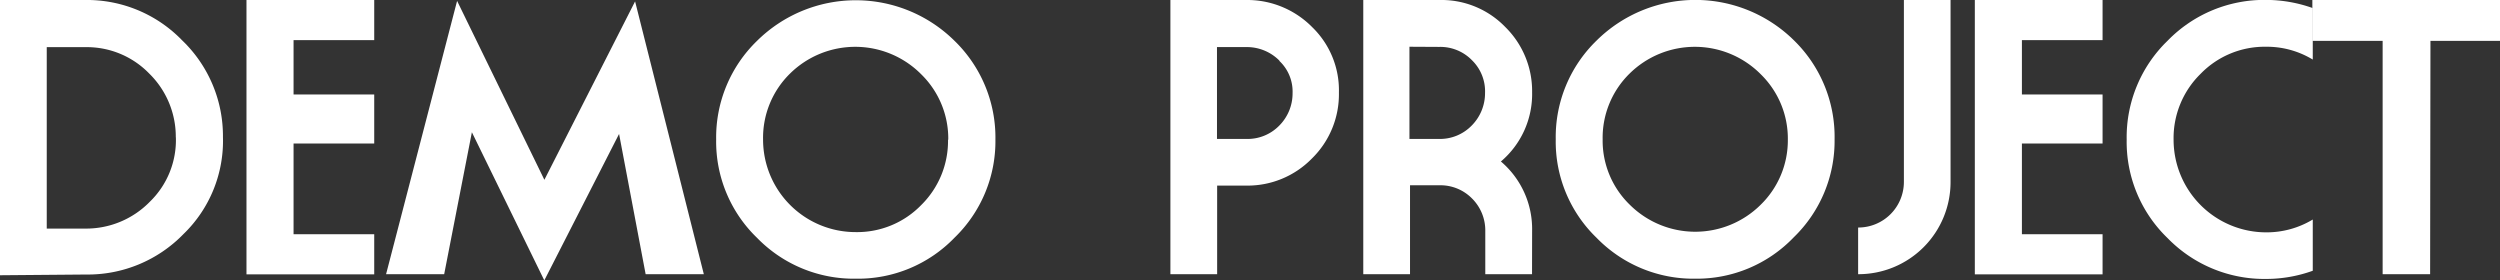 <svg xmlns="http://www.w3.org/2000/svg" viewBox="0 0 305.9 34.31">
  <rect x="0" y="0" width="305.9" height="34.31" fill="#333333" stroke="none"/>
  <g id="Layer_2" data-name="Layer 2">
    <g id="logos">
      <g>
        <path d="M10.51,33.59,0,33.68V0H10.42A16.19,16.19,0,0,1,22.28,4.93a16.21,16.21,0,0,1,5,11.82,15.85,15.85,0,0,1-4.83,11.89A16.31,16.31,0,0,1,10.51,33.59Zm11-16.79A10.82,10.82,0,0,0,18.26,9a10.63,10.63,0,0,0-7.84-3.23H5.72v22.2h4.74a10.89,10.89,0,0,0,7.86-3.27A10.51,10.51,0,0,0,21.52,16.8Z" style="fill: #fff"/>
        <path d="M30.16,0H45.79V4.91H35.92v6.65h9.87v6H35.92v11.1h9.87v4.91H30.16Z" style="fill: #fff"/>
        <path d="M79,33.55,75.75,16.39,66.6,34.31,57.74,16.18,54.35,33.55H47.24L55.93.11,66.61,22,77.71.17l8.41,33.38Z" style="fill: #fff"/>
        <path d="M104.72,34.1a16.51,16.51,0,0,1-12.09-5,16.36,16.36,0,0,1-5-12.06A16.44,16.44,0,0,1,92.63,5,17.18,17.18,0,0,1,116.8,5a16.49,16.49,0,0,1,5,12.08,16.41,16.41,0,0,1-5,12A16.42,16.42,0,0,1,104.72,34.1Zm11.31-17a11,11,0,0,0-3.3-8A11.37,11.37,0,0,0,96.67,9a11,11,0,0,0-3.3,8.06,11.32,11.32,0,0,0,11.35,11.34,10.92,10.92,0,0,0,8-3.31A11,11,0,0,0,116,17.09Z" style="fill: #fff"/>
        <path d="M160.5,19.42a11,11,0,0,1-8,3.29h-3.57V33.55h-5.72V0l9.36,0a11.15,11.15,0,0,1,8,3.33,10.75,10.75,0,0,1,3.26,8A11,11,0,0,1,160.5,19.42Zm-3.95-12a5.6,5.6,0,0,0-4-1.66h-3.64V17h3.6a5.41,5.41,0,0,0,4-1.61,5.59,5.59,0,0,0,1.65-4A5.15,5.15,0,0,0,156.55,7.46Z" style="fill: #fff"/>
        <path d="M187.46,33.55h-5.72l0-5.25a5.51,5.51,0,0,0-1.61-4,5.42,5.42,0,0,0-4-1.63h-3.6V33.55h-5.72V0h9.37a10.86,10.86,0,0,1,8,3.3,11,11,0,0,1,3.29,8,10.81,10.81,0,0,1-3.82,8.46,10.84,10.84,0,0,1,3.82,8.47Zm-15-27.83V17h3.6a5.41,5.41,0,0,0,4-1.62,5.62,5.62,0,0,0,1.65-4,5.31,5.31,0,0,0-1.59-4,5.4,5.4,0,0,0-4-1.64Z" style="fill: #fff"/>
        <path d="M207.45,34.1a16.51,16.51,0,0,1-12.09-5,16.36,16.36,0,0,1-5-12.06,16.44,16.44,0,0,1,5-12.08,17.18,17.18,0,0,1,24.17,0,16.49,16.49,0,0,1,4.95,12.08,16.41,16.41,0,0,1-5,12A16.42,16.42,0,0,1,207.45,34.1Zm11.31-17a11,11,0,0,0-3.3-8A11.37,11.37,0,0,0,199.4,9a11,11,0,0,0-3.3,8.06,10.92,10.92,0,0,0,3.33,8,11.36,11.36,0,0,0,16,0A11,11,0,0,0,218.76,17.09Z" style="fill: #fff"/>
        <path d="M238.67,22.25a11.27,11.27,0,0,1-11.31,11.3V27.84a5.58,5.58,0,0,0,5.6-5.59V0h5.71Z" style="fill: #fff"/>
        <path d="M241.64,0h15.63V4.91H247.4v6.65h9.87v6H247.4v11.1h9.87v4.91H241.64Z" style="fill: #fff"/>
        <path d="M277.27,5.72a10.92,10.92,0,0,0-8,3.31,11,11,0,0,0-3.31,8.06,11.34,11.34,0,0,0,11.36,11.34,10.91,10.91,0,0,0,5.67-1.57v6.27a16.81,16.81,0,0,1-5.67,1,16.52,16.52,0,0,1-12.1-5,16.35,16.35,0,0,1-5-12.06,16.43,16.43,0,0,1,5-12.08,16.5,16.5,0,0,1,12.1-5,17.06,17.06,0,0,1,5.67,1V7.29A10.82,10.82,0,0,0,277.27,5.72Z" style="fill: #fff"/>
        <path d="M297.35,33.55h-5.81V5h-8.6V0h23V5h-8.55Z" style="fill: #fff"/>
      </g>
    </g>
  </g>
</svg>
